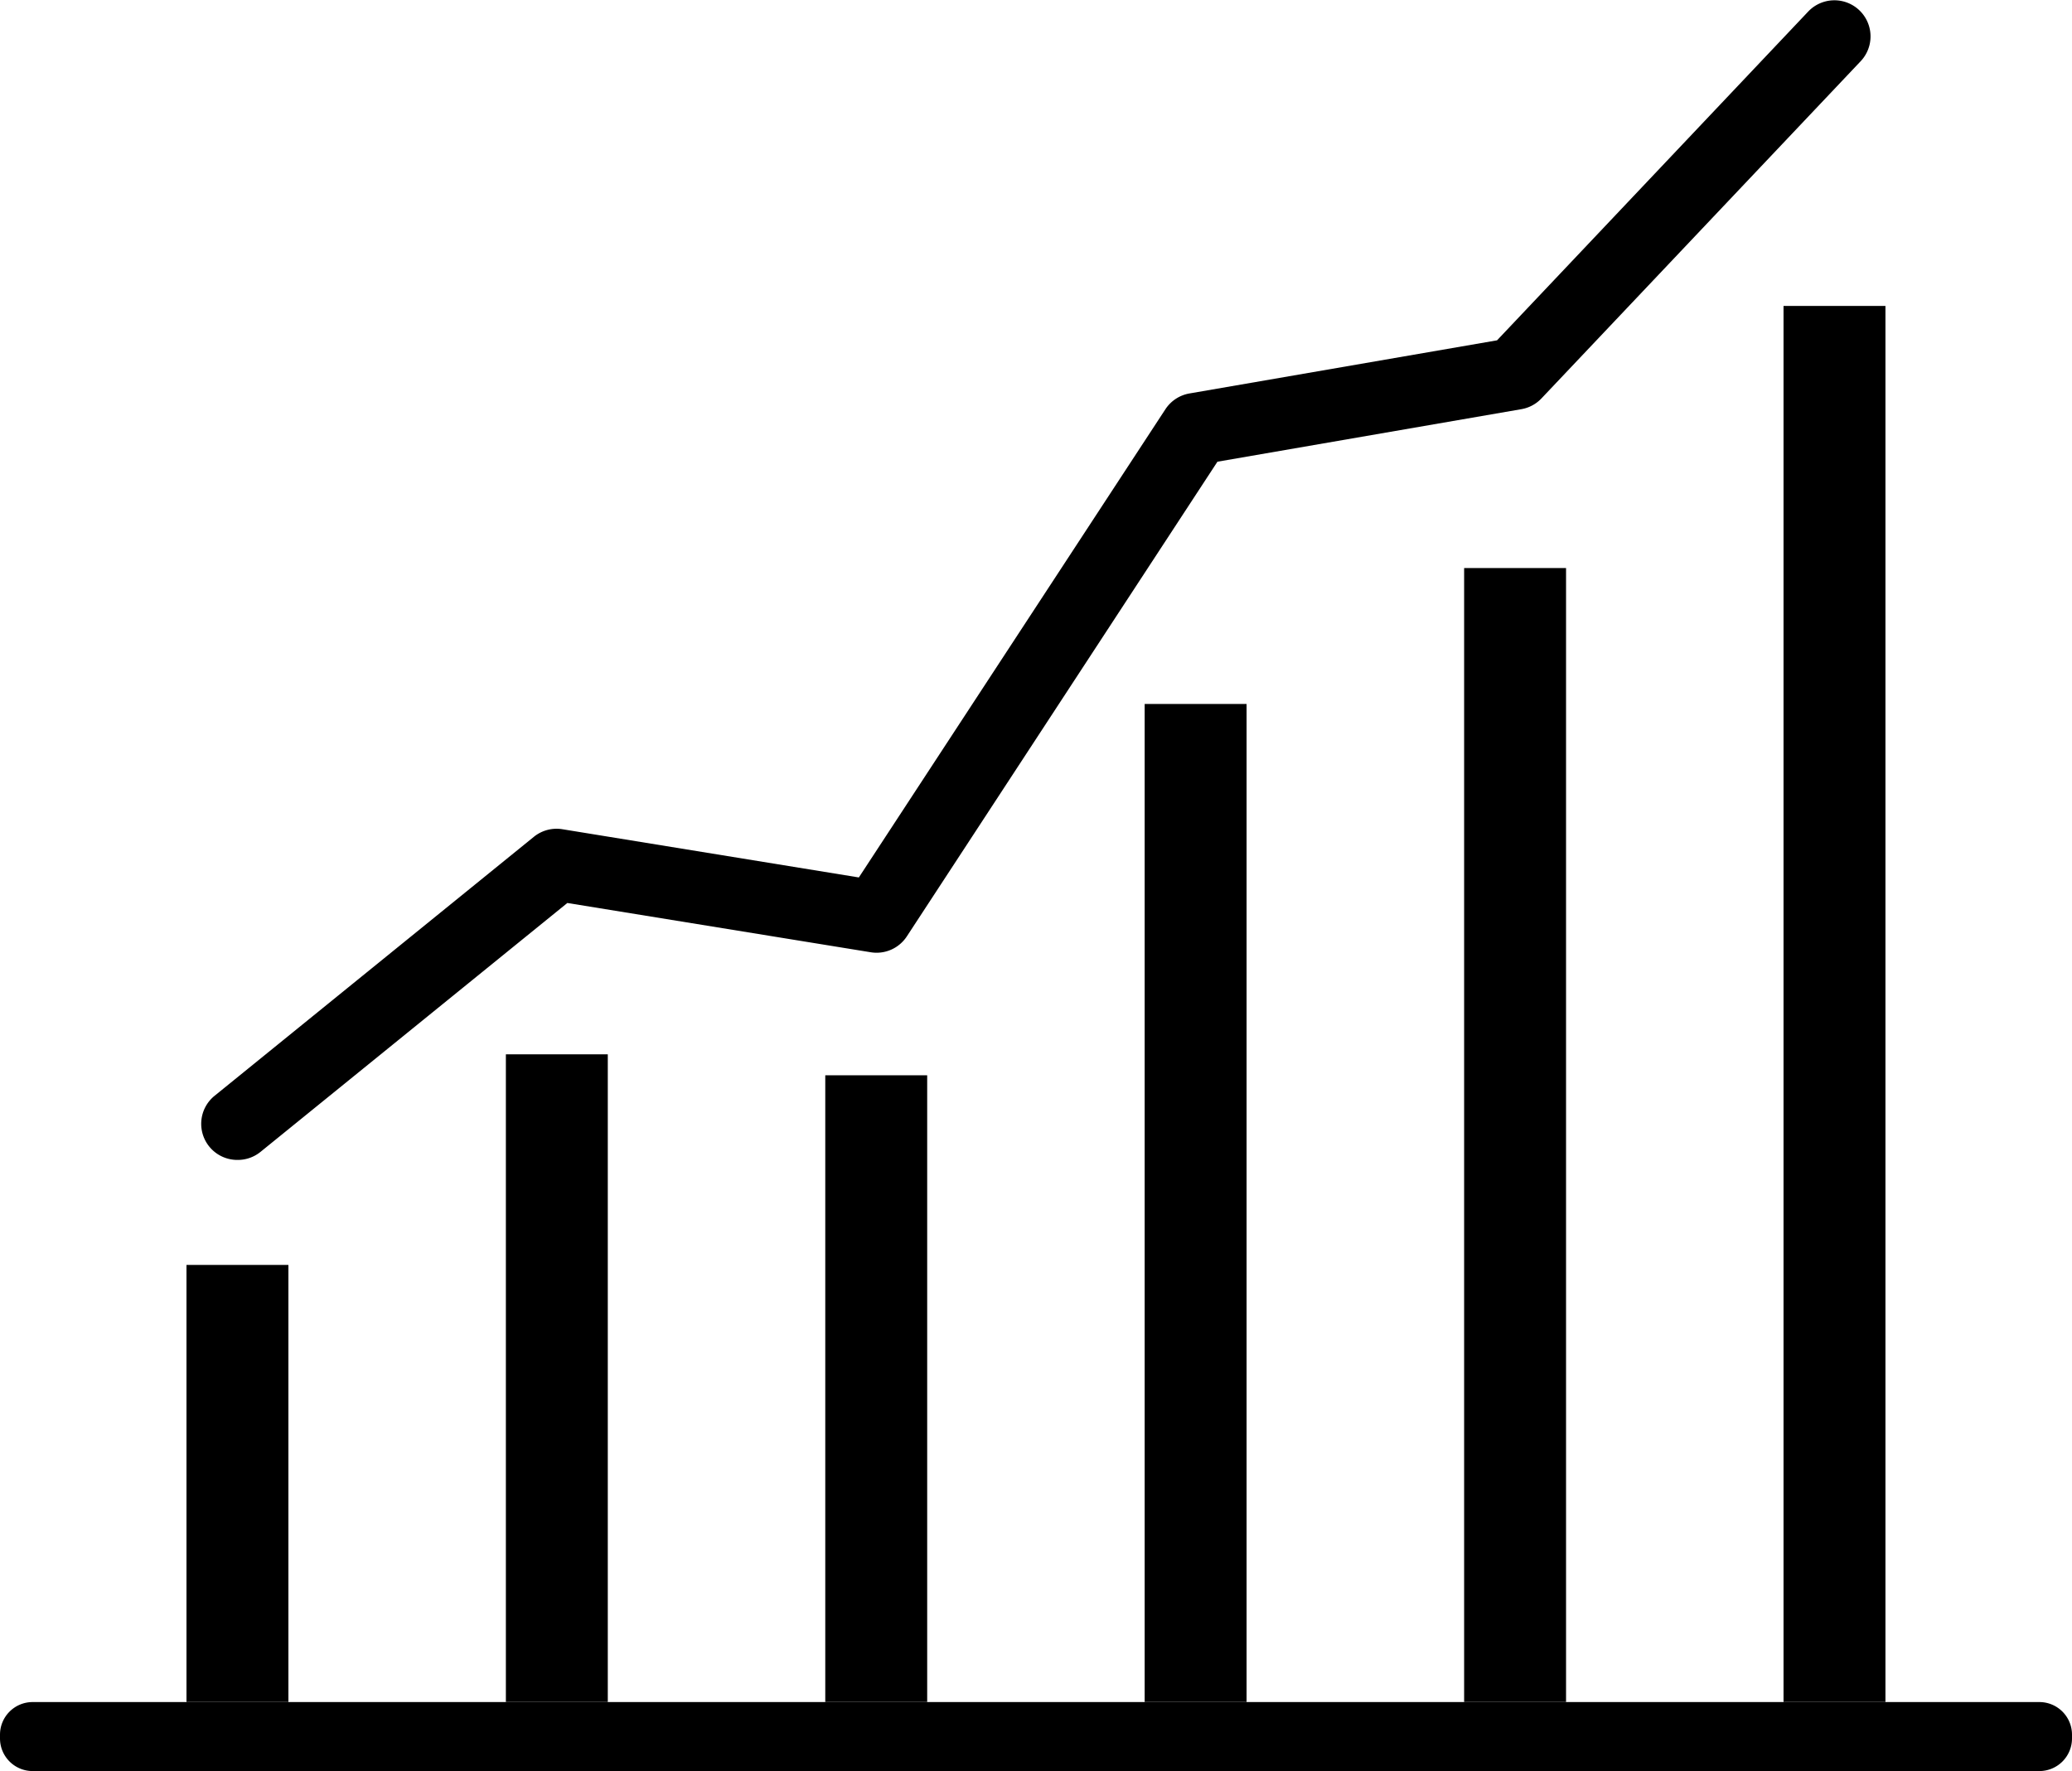 <svg xmlns="http://www.w3.org/2000/svg" width="28.077" height="24" viewBox="0 0 28.077 24">
  <g id="_2377635_business_chart_graph_marketing_report_icon" data-name="2377635_business_chart_graph_marketing_report_icon" transform="translate(-22.619 -59.034)">
    <path id="Path_2164" data-name="Path 2164" d="M50.254,433.8H23.061a.442.442,0,0,1-.442-.442v-.051a.442.442,0,0,1,.442-.442H50.254a.442.442,0,0,1,.442.442v.051A.442.442,0,0,1,50.254,433.8Z" transform="translate(0 -350.765)"/>
    <g id="Group_22410" data-name="Group 22410" transform="translate(25.146 63.18)">
      <rect id="Rectangle_4610" data-name="Rectangle 4610" width="1.381" height="5.923" transform="translate(0 12.996)"/>
      <rect id="Rectangle_4611" data-name="Rectangle 4611" width="1.381" height="8.777" transform="translate(4.328 10.142)"/>
      <rect id="Rectangle_4612" data-name="Rectangle 4612" width="1.381" height="8.493" transform="translate(8.656 10.426)"/>
      <rect id="Rectangle_4613" data-name="Rectangle 4613" width="1.381" height="13.525" transform="translate(12.984 5.394)"/>
      <rect id="Rectangle_4614" data-name="Rectangle 4614" width="1.381" height="15.367" transform="translate(17.313 3.552)"/>
      <rect id="Rectangle_4615" data-name="Rectangle 4615" width="1.381" height="18.919" transform="translate(21.641 0)"/>
    </g>
    <path id="Path_2165" data-name="Path 2165" d="M67.33,74.753a.489.489,0,0,1-.309-.87l4.328-3.511a.489.489,0,0,1,.387-.1l4.014.653,4.154-6.345a.49.49,0,0,1,.326-.214l4.168-.72,4.216-4.455a.489.489,0,0,1,.711.673L85,64.433a.49.49,0,0,1-.272.146l-4.119.712L76.4,71.724a.49.49,0,0,1-.488.215L71.8,71.271l-4.158,3.373A.488.488,0,0,1,67.33,74.753Z" transform="translate(-41.493 0)"/>
  </g>
</svg>
